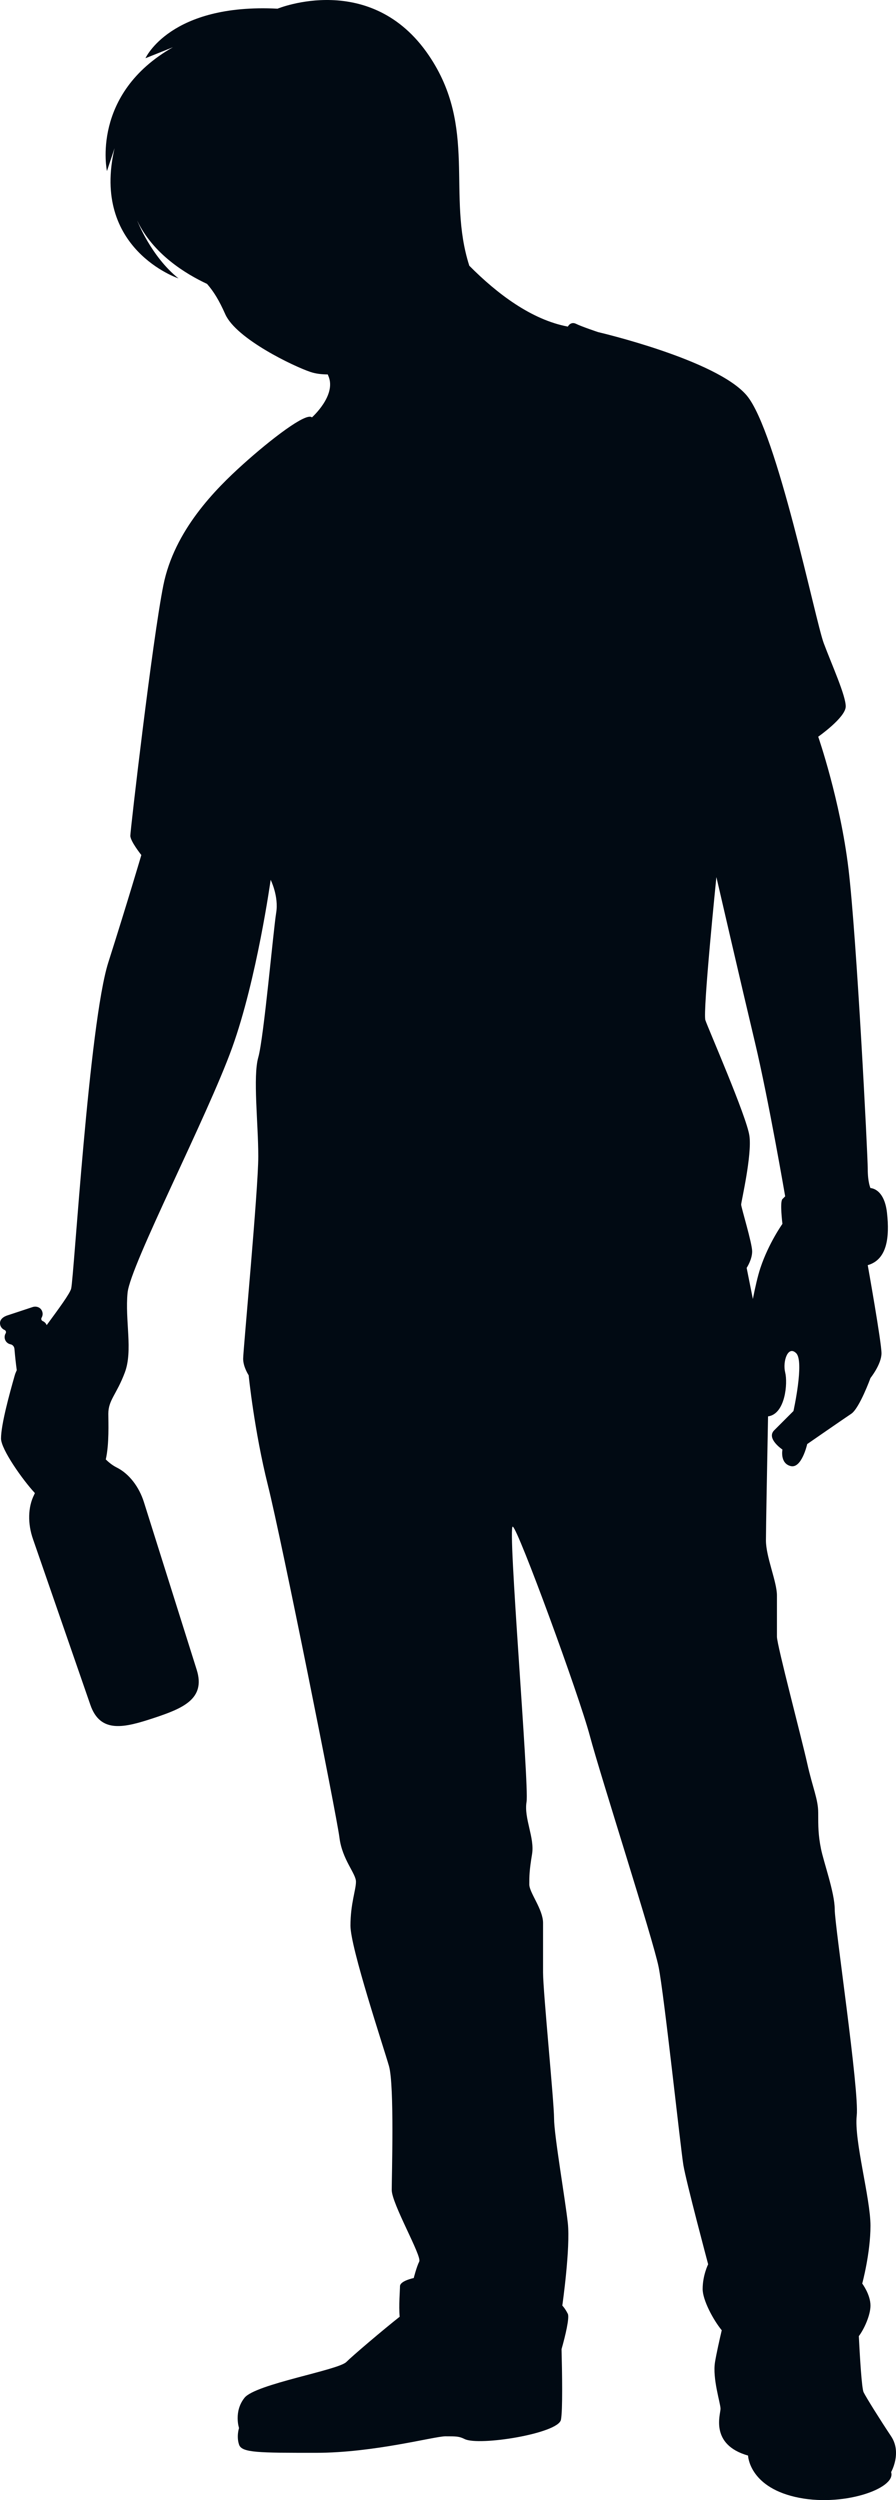 <?xml version="1.0" encoding="UTF-8"?> <svg xmlns="http://www.w3.org/2000/svg" id="Layer_2" viewBox="0 0 1912.46 5334.42"> <defs> <style>.cls-1{fill:#010a13;}</style> </defs> <g id="Layer_2-2"> <path class="cls-1" d="M2.17,3069.43c0,22.85,46.2,88.33,72.25,116.29-.59,1.34-1.09,2.75-1.75,4.05-13.05,25.85-13.87,61.24-2.18,94.42l122.42,353.61c21.39,61.74,73.08,48.5,135.12,28h0c62.04-20.51,111.44-40.68,91.83-103.01l-112.41-356.91c-10.39-33.61-32.14-61.54-58.02-74.52-8.43-4.23-16.39-10.16-23.62-17.41,7.56-33.39,5.4-79.49,5.4-97.36,0-29.36,17.62-41.11,35.24-88.09,17.62-46.98,0-111.58,5.87-170.31,5.87-58.73,170.31-375.86,223.17-522.68,52.86-146.82,82.22-358.24,82.22-358.24,0,0,17.62,35.24,11.75,70.47s-26.43,267.21-38.17,308.32c-11.75,41.11,0,140.95,0,211.42s-32.3,414.03-32.3,431.65,11.75,35.24,11.75,35.24c0,0,11.75,117.46,41.11,234.91,29.36,117.46,146.82,704.73,152.69,751.72,5.87,46.98,35.24,76.35,35.24,93.96s-11.75,46.98-11.75,93.96,70.47,258.4,82.22,299.51c11.75,41.11,5.87,234.91,5.87,264.28s64.6,140.95,58.73,152.69c-5.87,11.75-11.75,35.24-11.75,35.24,0,0-29.36,5.87-29.36,17.62,0,8.09-2.79,41.28-.68,64.98-34.72,27.29-100.64,83.33-113.84,96.53-17.62,17.62-193.8,46.98-217.29,76.35-23.49,29.36-11.75,64.6-11.75,64.6,0,0-5.87,17.62,0,35.24,5.87,17.62,41.11,17.62,164.44,17.62s252.53-35.24,276.02-35.24,29.36,0,41.11,5.87c30.63,15.31,199.67-11.75,205.55-41.11,3.93-19.67,2.6-99.87,1.29-150.73,8.24-28.68,17.3-67.57,13.39-75.37-5.87-11.75-11.75-17.62-11.75-17.62,0,0,17.62-123.33,11.75-176.18-5.87-52.86-29.36-187.93-29.36-223.17s-23.49-270.15-23.49-311.26v-105.71c0-29.36-29.36-64.6-29.36-82.22s0-29.36,5.87-64.6c5.87-35.24-17.62-76.35-11.75-111.58,5.87-35.24-41.11-593.15-29.36-587.28,11.75,5.87,140.95,358.24,164.44,446.33,23.49,88.09,135.07,434.59,146.82,493.31,11.75,58.73,46.98,387.6,52.86,422.84,5.87,35.24,52.85,211.42,52.85,211.42,0,0-11.75,23.49-11.75,52.86,0,23.57,22.69,66,40.76,87.93-5.23,22.34-11.32,49.64-14.33,67.7-5.87,35.24,11.75,88.09,11.75,99.84s-23.49,76.35,58.73,99.84c0,0,1.98,65.07,99.84,88.09,99.84,23.49,217.29-17.62,205.55-52.86,0,0,23.49-41.11,0-76.35-23.49-35.24-52.86-82.22-58.73-93.96-4.04-8.08-8.08-77.34-10.21-119.75,11.27-14.86,24.89-44.58,24.89-65.24,0-23.49-17.62-46.98-17.62-46.98,0,0,17.62-64.6,17.62-123.33s-35.24-182.06-29.36-234.91c5.87-52.86-46.98-405.22-46.98-440.46s-23.49-99.84-29.36-129.2c-5.87-29.36-5.87-46.98-5.87-76.35s-11.75-52.85-23.49-105.71c-11.75-52.85-64.6-252.53-64.6-270.15v-88.09c0-29.36-23.49-82.22-23.49-117.46,0-24.26,2.78-173.8,4.52-264.61,37-4.99,42.24-71.03,36.59-93.63-5.87-23.49,5.87-58.73,23.49-41.11,17.62,17.62-5.87,123.33-5.87,123.33,0,0-23.49,23.49-41.11,41.11-17.62,17.62,17.62,41.11,17.62,41.11,0,0-5.87,29.36,17.62,35.24,23.49,5.87,35.24-46.98,35.24-46.98,0,0,76.35-52.86,93.96-64.6,17.62-11.75,41.11-76.35,41.11-76.35,0,0,23.49-29.36,23.49-52.85s-29.36-187.93-29.36-187.93c41.11-11.75,46.98-58.73,41.11-111.58s-35.24-52.86-35.24-52.86c0,0-5.87-11.75-5.87-41.11s-23.49-493.31-41.11-640.13c-17.62-146.82-64.6-281.89-64.6-281.89,0,0,58.73-41.11,58.73-64.6s-29.36-88.09-46.98-135.07c-17.62-46.98-99.84-452.2-164.44-528.55-64.6-76.35-317.13-135.07-317.13-135.07,0,0-35.24-11.75-46.98-17.62-11.75-5.87-17.62,5.87-17.62,5.87-77.37-14.51-150.74-69.83-210.31-129.89-48.59-151.13,17.78-294.98-86.27-448.58C792.06-63.7,592.38,18.52,592.38,18.52,363.35,6.77,310.49,124.23,310.49,124.23l58.73-23.49c-176.18,99.84-140.95,264.28-140.95,264.28l16.29-48.88c-50.52,215.58,136.4,277.92,136.4,277.92-58.73-46.98-88.09-123.33-88.09-123.33,33.68,71.11,103.11,113.57,149.06,135.03,14.51,16.71,25.78,35.21,38.86,64.64,23.49,52.85,146.82,111.58,182.06,123.33,11.65,3.88,24.57,5.17,36.67,5.19,.53,1.29,1.04,2.54,1.5,3.62,17.62,41.11-35.24,88.09-35.24,88.09-11.75-11.75-88.09,46.98-146.82,99.84-58.73,52.86-146.82,140.95-170.31,258.4-23.49,117.46-70.47,522.68-70.47,534.42s23.49,41.11,23.49,41.11c0,0-29.36,99.84-70.47,229.04-41.11,129.2-73.41,672.43-79.28,695.92-2.74,10.94-26.49,42.91-52.28,78.09-1.61-3.96-4.62-7-8.32-8.57-2.97-1.27-4.09-4.65-2.46-7.43,2.72-4.64,3.04-10.65-.05-15.97-3.76-6.48-11.89-9.02-19.01-6.67l-53.99,17.85c-11.55,3.82-16.57,10.7-15.73,18.15,.69,6.12,4.53,10.74,9.48,12.85,2.97,1.27,4.09,4.65,2.46,7.43-2.2,3.76-2.83,8.4-1.36,12.86,1.85,5.59,6.54,9.41,11.93,10.43,4.64,.88,7.87,5.12,8.26,9.83,1.26,15.42,2.95,30.57,4.92,45.41-1.87,3.97-3.35,7.61-4.24,10.74-11.75,41.11-29.36,105.71-29.36,135.07ZM1529.09,1871.38s52.85,229.04,82.22,352.37c29.36,123.33,64.6,328.88,64.6,328.88l-5.87,5.87c-5.87,5.87,0,52.86,0,52.86,0,0-29.36,41.11-46.98,93.96-5.55,16.66-11.1,40.9-16.11,66.29l-13.26-66.29s11.75-17.62,11.75-35.24-23.49-93.96-23.49-99.84,23.49-105.71,17.62-146.82c-5.87-41.11-88.09-229.04-93.96-246.66-5.87-17.62,23.49-305.38,23.49-305.38Z"></path> </g> </svg> 